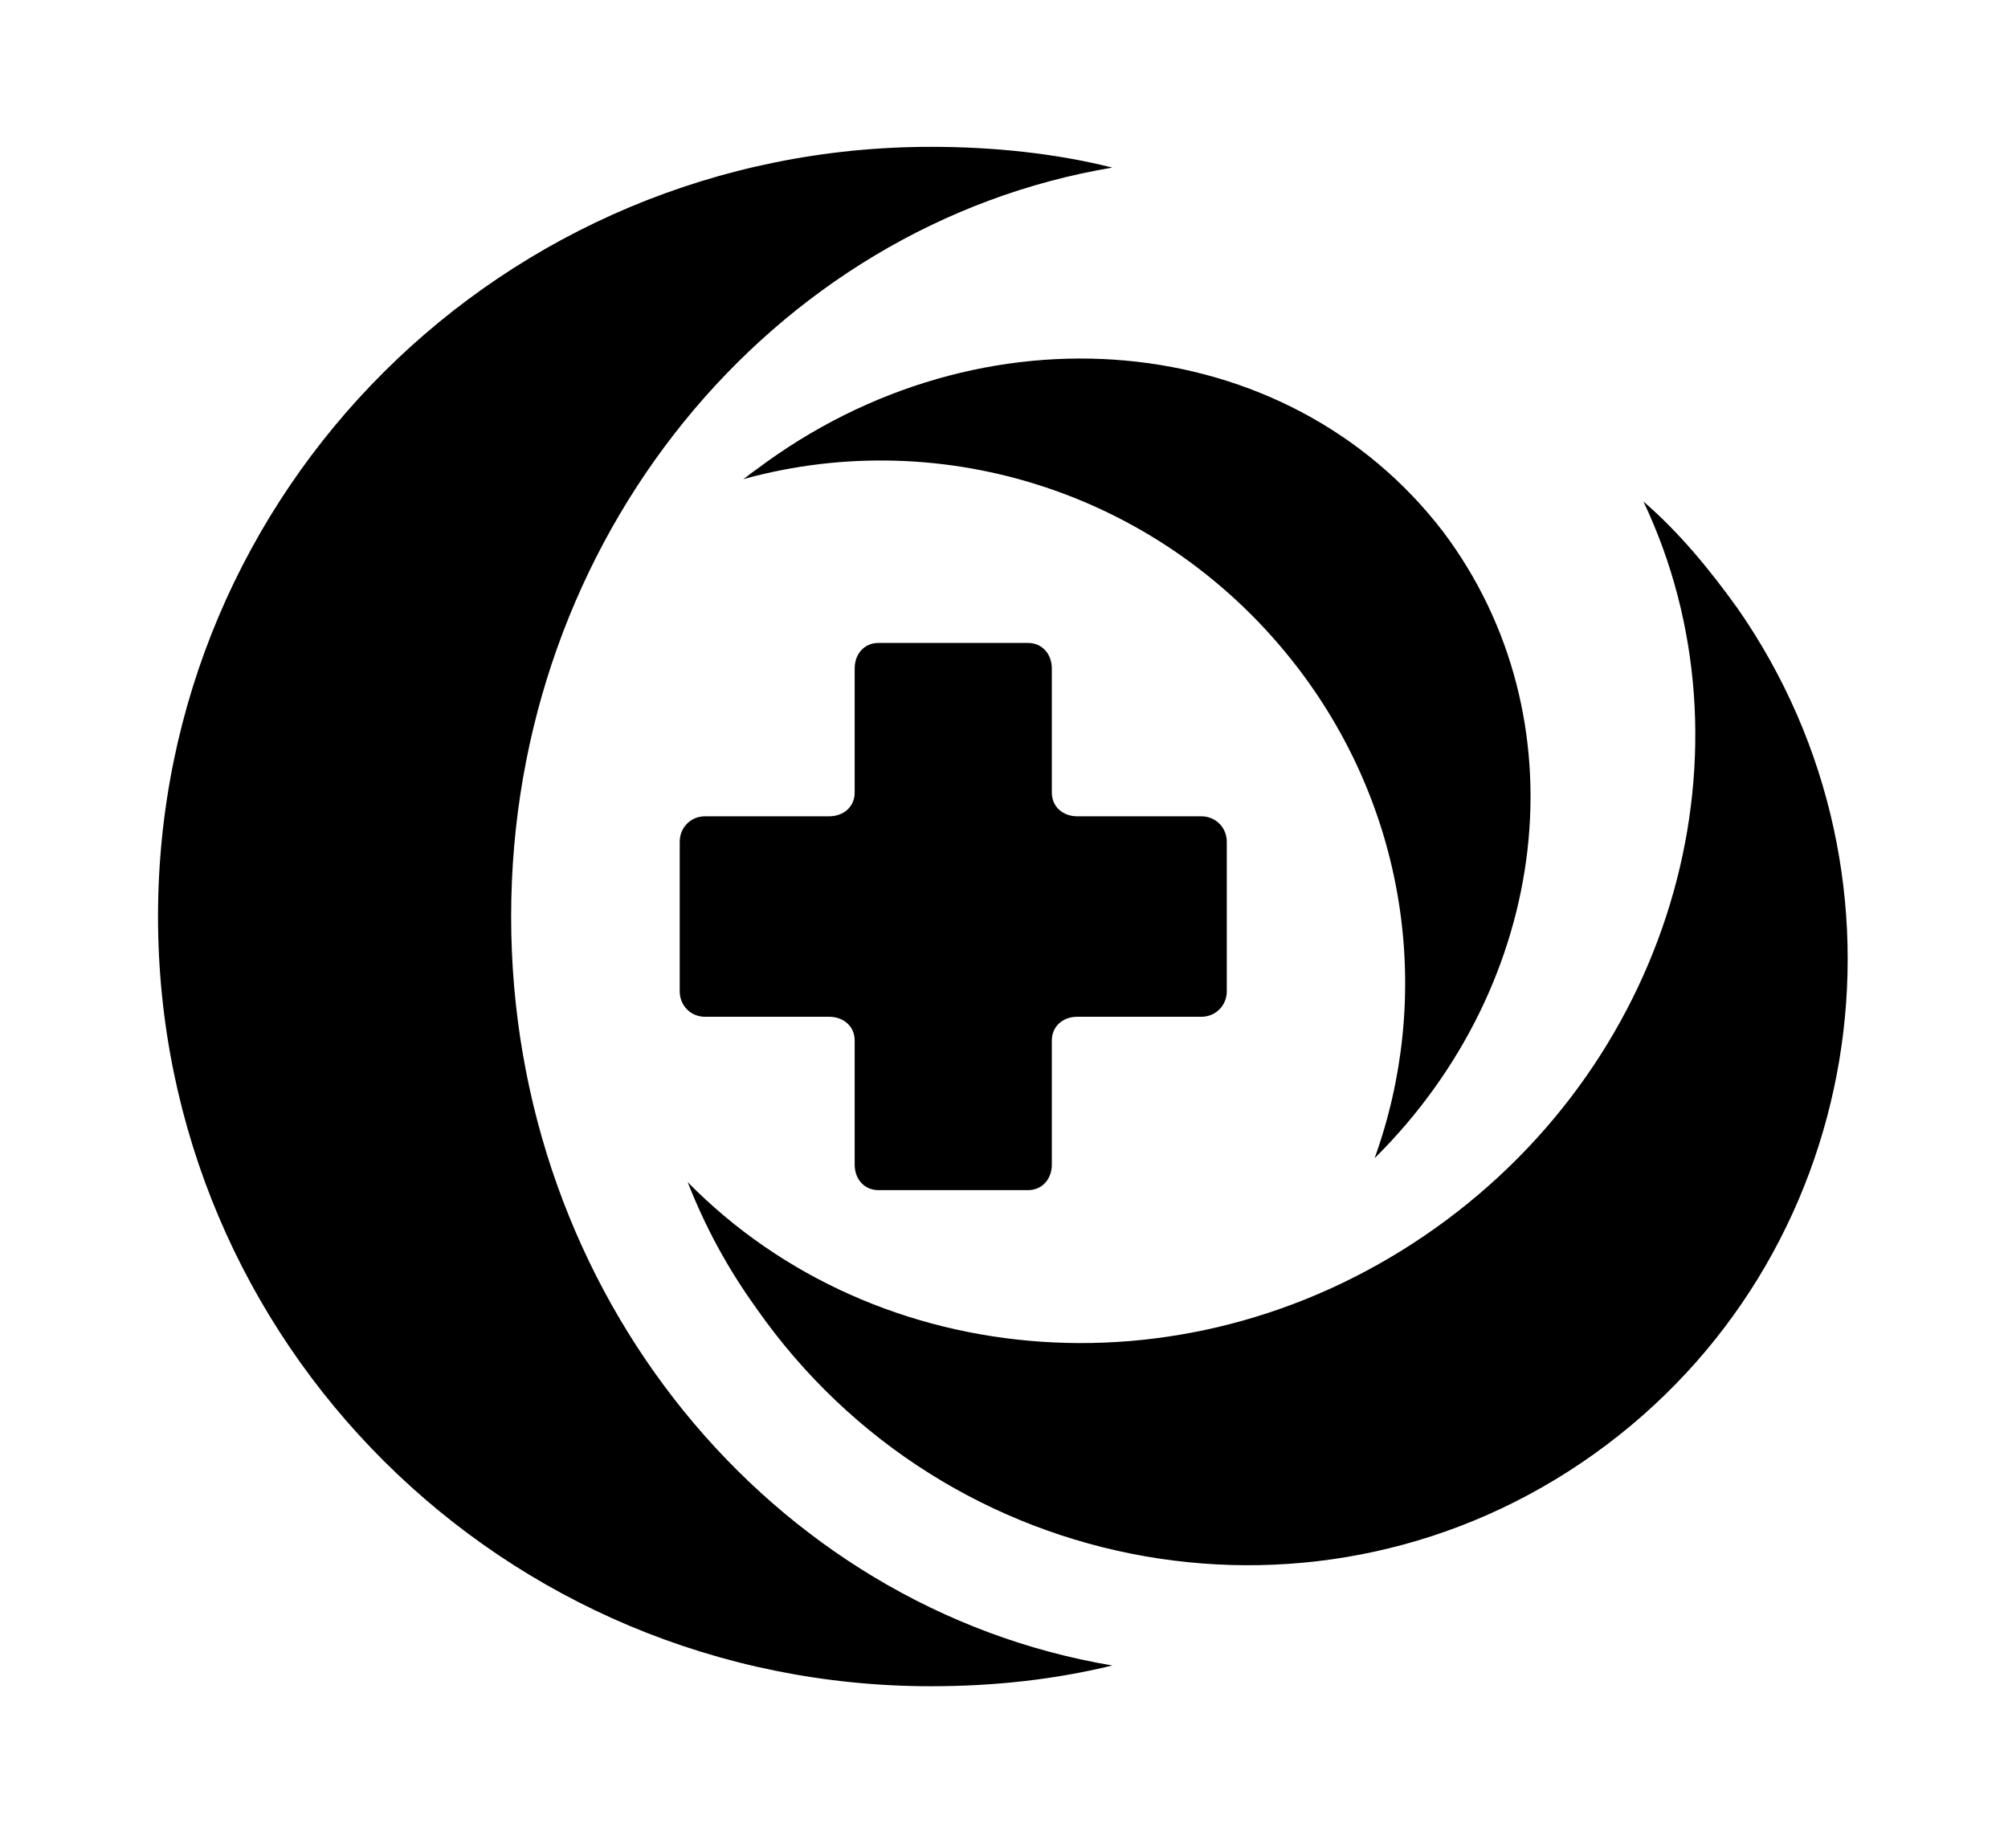 <?xml version='1.0' encoding='UTF-8'?>
<!-- This file was generated by dvisvgm 2.13.3 -->
<svg version='1.1' xmlns='http://www.w3.org/2000/svg' xmlns:xlink='http://www.w3.org/1999/xlink' viewBox='-198.98 -198.98 34.767 32'>
<title>\faMedrt</title>
<desc Packages=''/>
<defs>
<path id='g0-254' d='M2.212-3.736C2.212-6.107 3.846-8.07 5.978-8.428C5.619-8.518 5.23-8.558 4.842-8.558C2.162-8.558 0-6.406 0-3.736S2.162 1.086 4.842 1.086C5.23 1.086 5.609 1.046 5.978 .956C3.846 .598 2.212-1.365 2.212-3.736ZM8-1.783C6.486-.707 4.503-.867 3.318-2.072C3.427-1.793 3.567-1.534 3.746-1.285C4.941 .428 7.293 .847 8.996-.369S11.088-3.955 9.893-5.669C9.714-5.918 9.524-6.147 9.305-6.336C10.032-4.802 9.514-2.859 8-1.783ZM3.746-6.535C3.716-6.516 3.696-6.496 3.666-6.476C4.922-6.824 6.306-6.386 7.143-5.29C7.841-4.374 7.98-3.218 7.621-2.222C8.727-3.318 8.927-4.981 8.05-6.147C7.073-7.422 5.161-7.601 3.746-6.535ZM5.758-4.364C5.669-4.364 5.599-4.423 5.599-4.513V-5.29C5.599-5.38 5.539-5.45 5.45-5.45H4.513C4.423-5.45 4.364-5.38 4.364-5.29V-4.513C4.364-4.423 4.294-4.364 4.204-4.364H3.427C3.337-4.364 3.268-4.294 3.268-4.204V-3.268C3.268-3.178 3.337-3.108 3.427-3.108H4.204C4.294-3.108 4.364-3.049 4.364-2.959V-2.182C4.364-2.092 4.423-2.022 4.513-2.022H5.45C5.539-2.022 5.599-2.092 5.599-2.182V-2.959C5.599-3.049 5.669-3.108 5.758-3.108H6.535C6.625-3.108 6.695-3.178 6.695-3.268V-4.204C6.695-4.294 6.625-4.364 6.535-4.364H5.758Z'/>
</defs>
<g id='page1' transform='scale(2.764)'>
<use x='-71' y='-62.512' xlink:href='#g0-254'/>
</g>
</svg>
